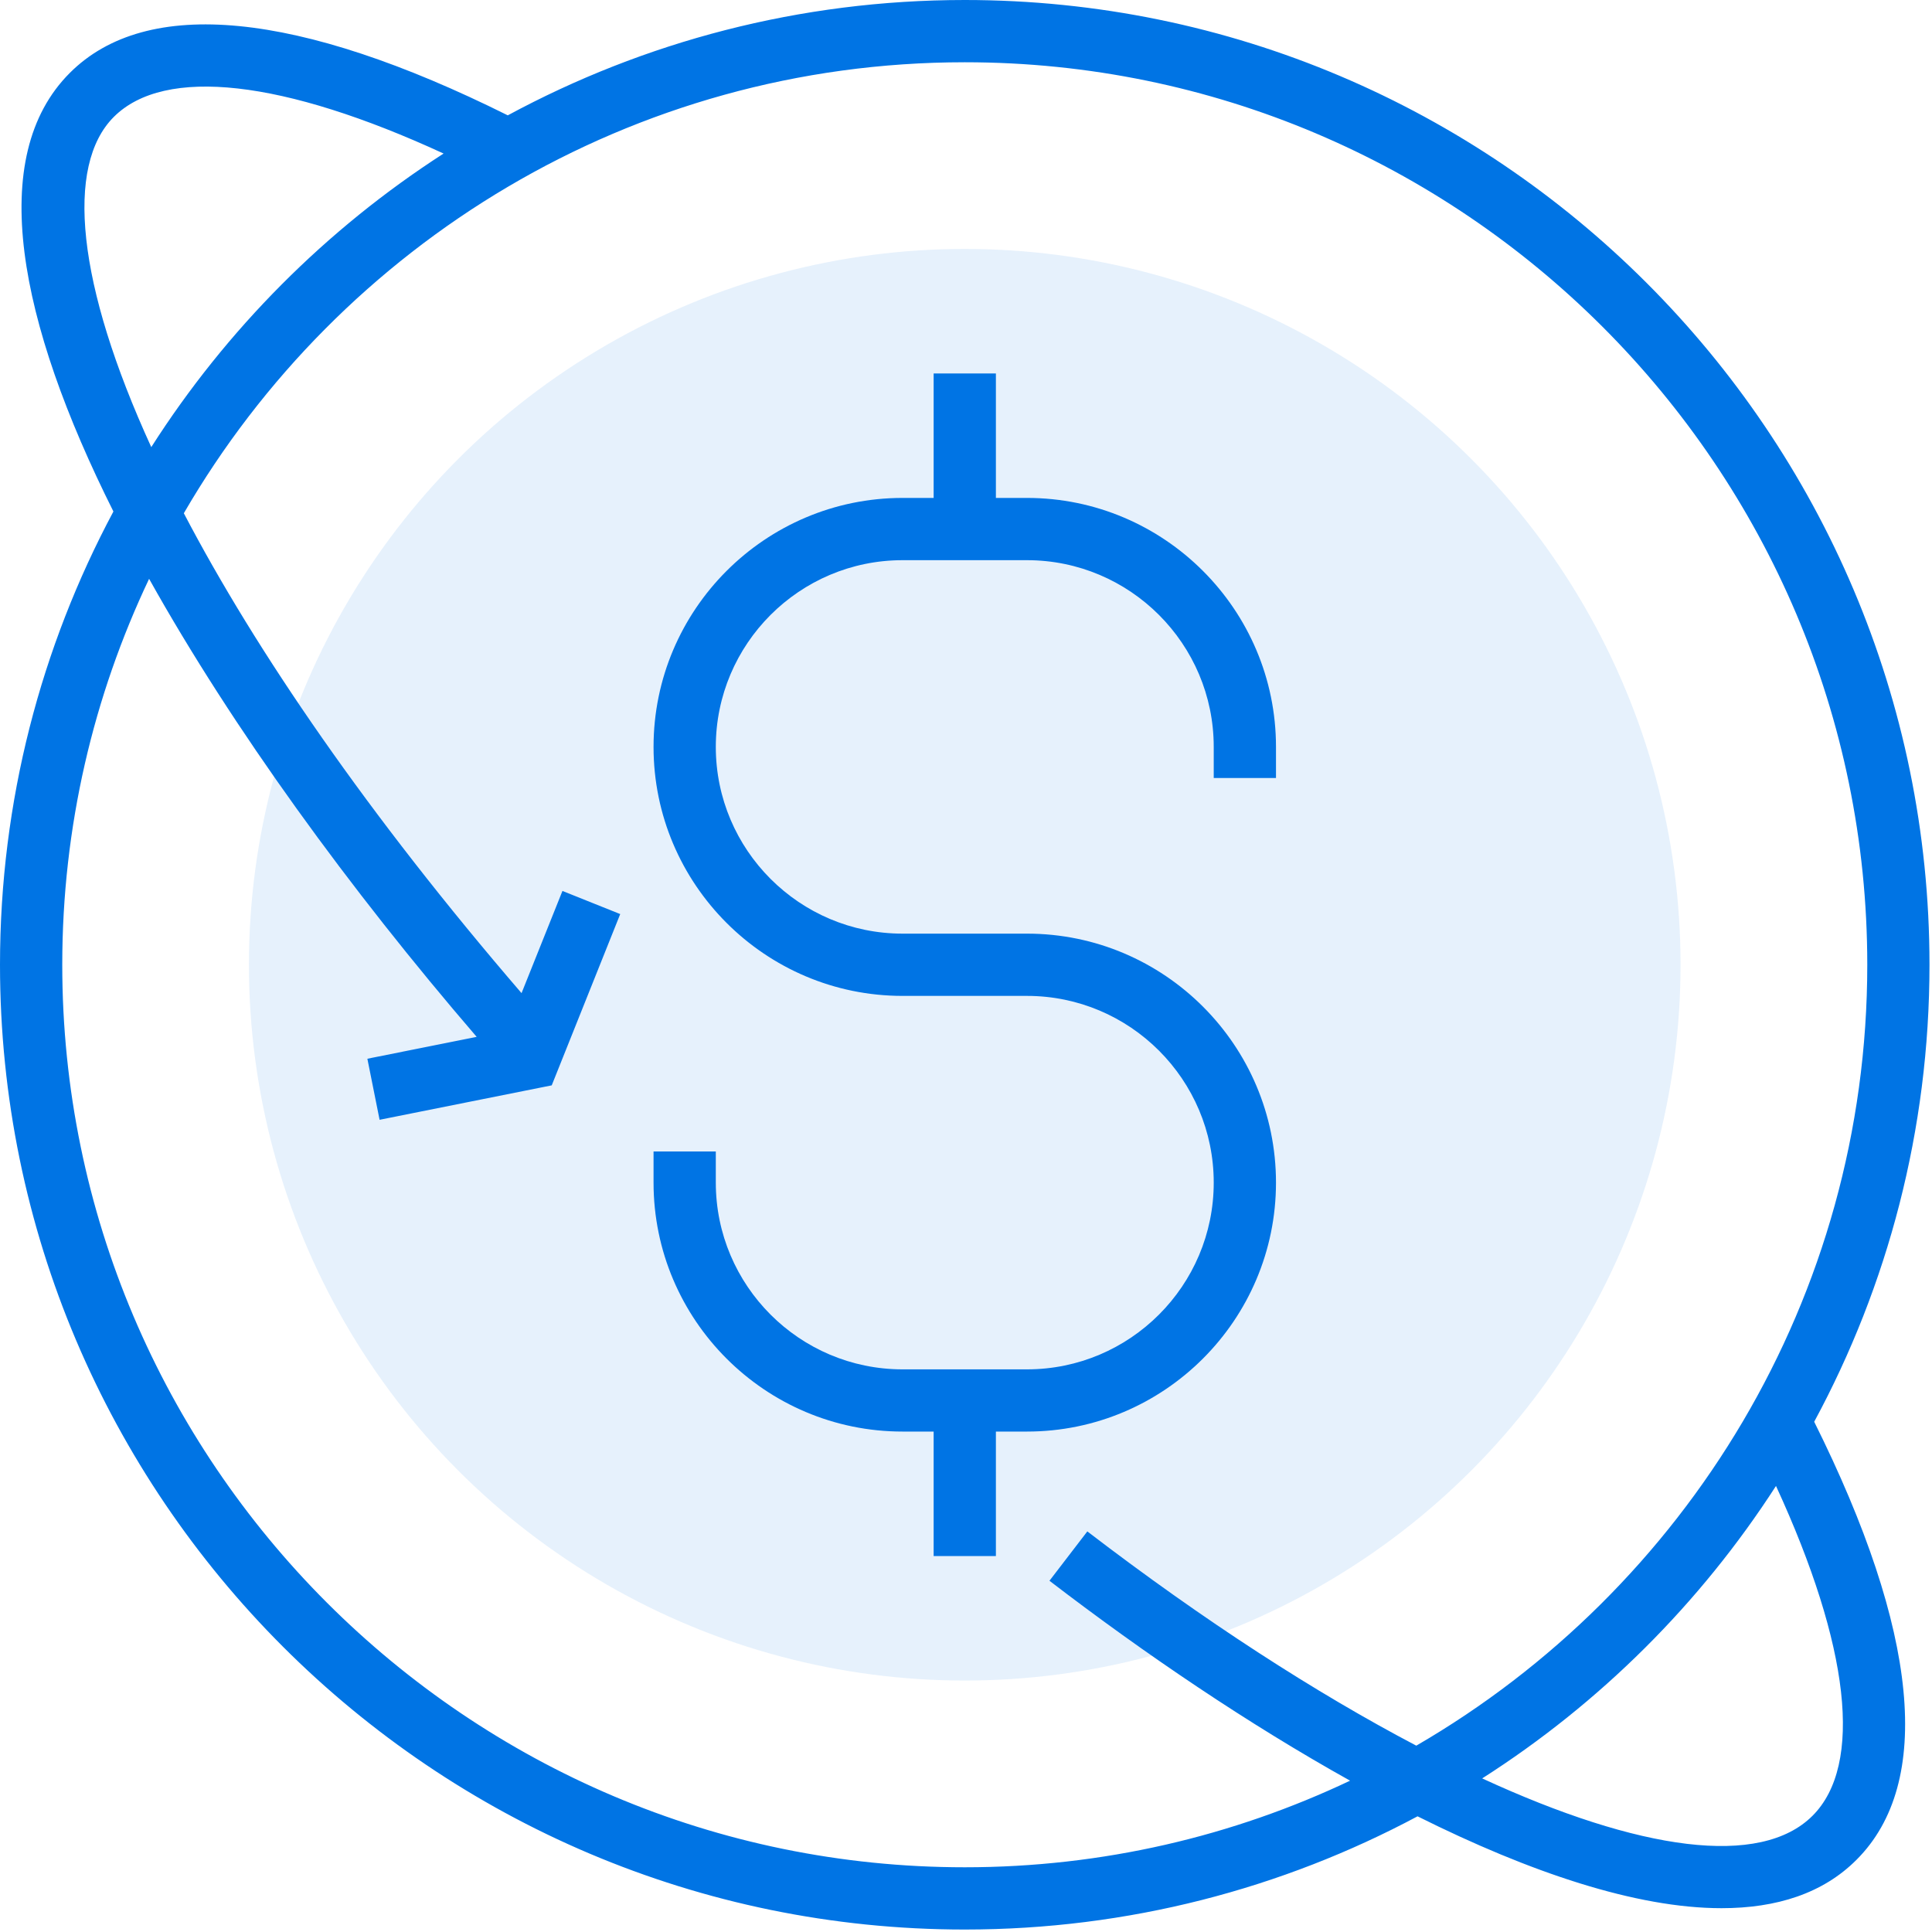 <?xml version="1.0" encoding="UTF-8"?>
<svg width="40px" height="40px" viewBox="0 0 40 40" version="1.1" xmlns="http://www.w3.org/2000/svg" xmlns:xlink="http://www.w3.org/1999/xlink">
    <!-- Generator: Sketch 55 (78076) - https://sketchapp.com -->
    <title>guarantee</title>
    <desc>Created with Sketch.</desc>
    <g id="Fliply" stroke="none" stroke-width="1" fill="none" fill-rule="evenodd">
        <g id="Landing-Screen" transform="translate(-153, -2865)" fill="#0074E4">
            <g id="final-features" transform="translate(134, 2687)">
                <g id="Group-35">
                    <g id="Group-33" transform="translate(0, 159)">
                        <g id="Group-15">
                            <g id="Group-32">
                                <g id="guarantee" transform="translate(19, 19)">
                                    <circle id="Oval" opacity="0.1" cx="19.974" cy="19.974" r="14.82"></circle>
                                    <path d="M39.948,19.974 C39.948,8.961 30.988,0 19.974,0 C16.553,0 13.331,0.866 10.513,2.388 C6.172,0.225 3.037,-0.084 1.445,1.51 C-0.29,3.245 0.376,6.652 2.348,10.59 C0.852,13.39 0,16.584 0,19.974 C0,30.988 8.961,39.949 19.974,39.949 C23.361,39.949 26.552,39.099 29.349,37.605 C31.678,38.768 33.878,39.507 35.643,39.507 C36.783,39.507 37.743,39.201 38.438,38.504 C40.032,36.911 39.724,33.777 37.561,29.436 C39.083,26.618 39.948,23.396 39.948,19.974 Z M2.356,2.421 C3.41,1.367 5.871,1.652 9.184,3.179 C6.755,4.744 4.687,6.821 3.132,9.257 C1.586,5.879 1.347,3.43 2.356,2.421 Z M19.974,38.66 C9.671,38.66 1.289,30.278 1.289,19.974 C1.289,17.117 1.936,14.408 3.087,11.984 C4.818,15.082 7.241,18.413 9.869,21.467 L7.606,21.92 L7.859,23.184 L11.423,22.471 L12.841,18.925 L11.645,18.446 L10.798,20.562 C7.626,16.877 5.299,13.481 3.806,10.626 C7.043,5.05 13.075,1.289 19.974,1.289 C30.278,1.289 38.66,9.671 38.66,19.974 C38.66,26.873 34.899,32.906 29.323,36.142 C27.244,35.05 24.929,33.558 22.512,31.706 L21.728,32.728 C23.719,34.255 25.862,35.702 27.952,36.867 C25.531,38.015 22.827,38.66 19.974,38.66 Z M37.527,37.593 C36.448,38.672 33.943,38.322 30.687,36.82 C33.125,35.264 35.203,33.195 36.77,30.765 C38.296,34.077 38.581,36.539 37.527,37.593 Z" id="Shape" fill-rule="nonzero"></path>
                                    <path d="M26.418,24.485 C26.418,21.642 24.105,19.33 21.263,19.33 L18.686,19.33 C16.554,19.33 14.82,17.596 14.82,15.464 C14.82,13.332 16.554,11.598 18.686,11.598 L21.263,11.598 C23.395,11.598 25.129,13.332 25.129,15.464 L25.129,16.108 L26.418,16.108 L26.418,15.464 C26.418,12.622 24.105,10.309 21.263,10.309 L20.619,10.309 L20.619,7.732 L19.33,7.732 L19.33,10.309 L18.686,10.309 C15.843,10.309 13.531,12.622 13.531,15.464 C13.531,18.306 15.843,20.619 18.686,20.619 L21.263,20.619 C23.395,20.619 25.129,22.352 25.129,24.485 C25.129,26.617 23.395,28.351 21.263,28.351 L18.686,28.351 C16.554,28.351 14.82,26.617 14.82,24.485 L14.82,23.84 L13.531,23.84 L13.531,24.485 C13.531,27.327 15.843,29.639 18.686,29.639 L19.33,29.639 L19.33,32.216 L20.619,32.216 L20.619,29.639 L21.263,29.639 C24.105,29.639 26.418,27.327 26.418,24.485 Z" id="Path"></path>
                                </g>
                            </g>
                        </g>
                    </g>
                </g>
            </g>
        </g>
    </g>
</svg>